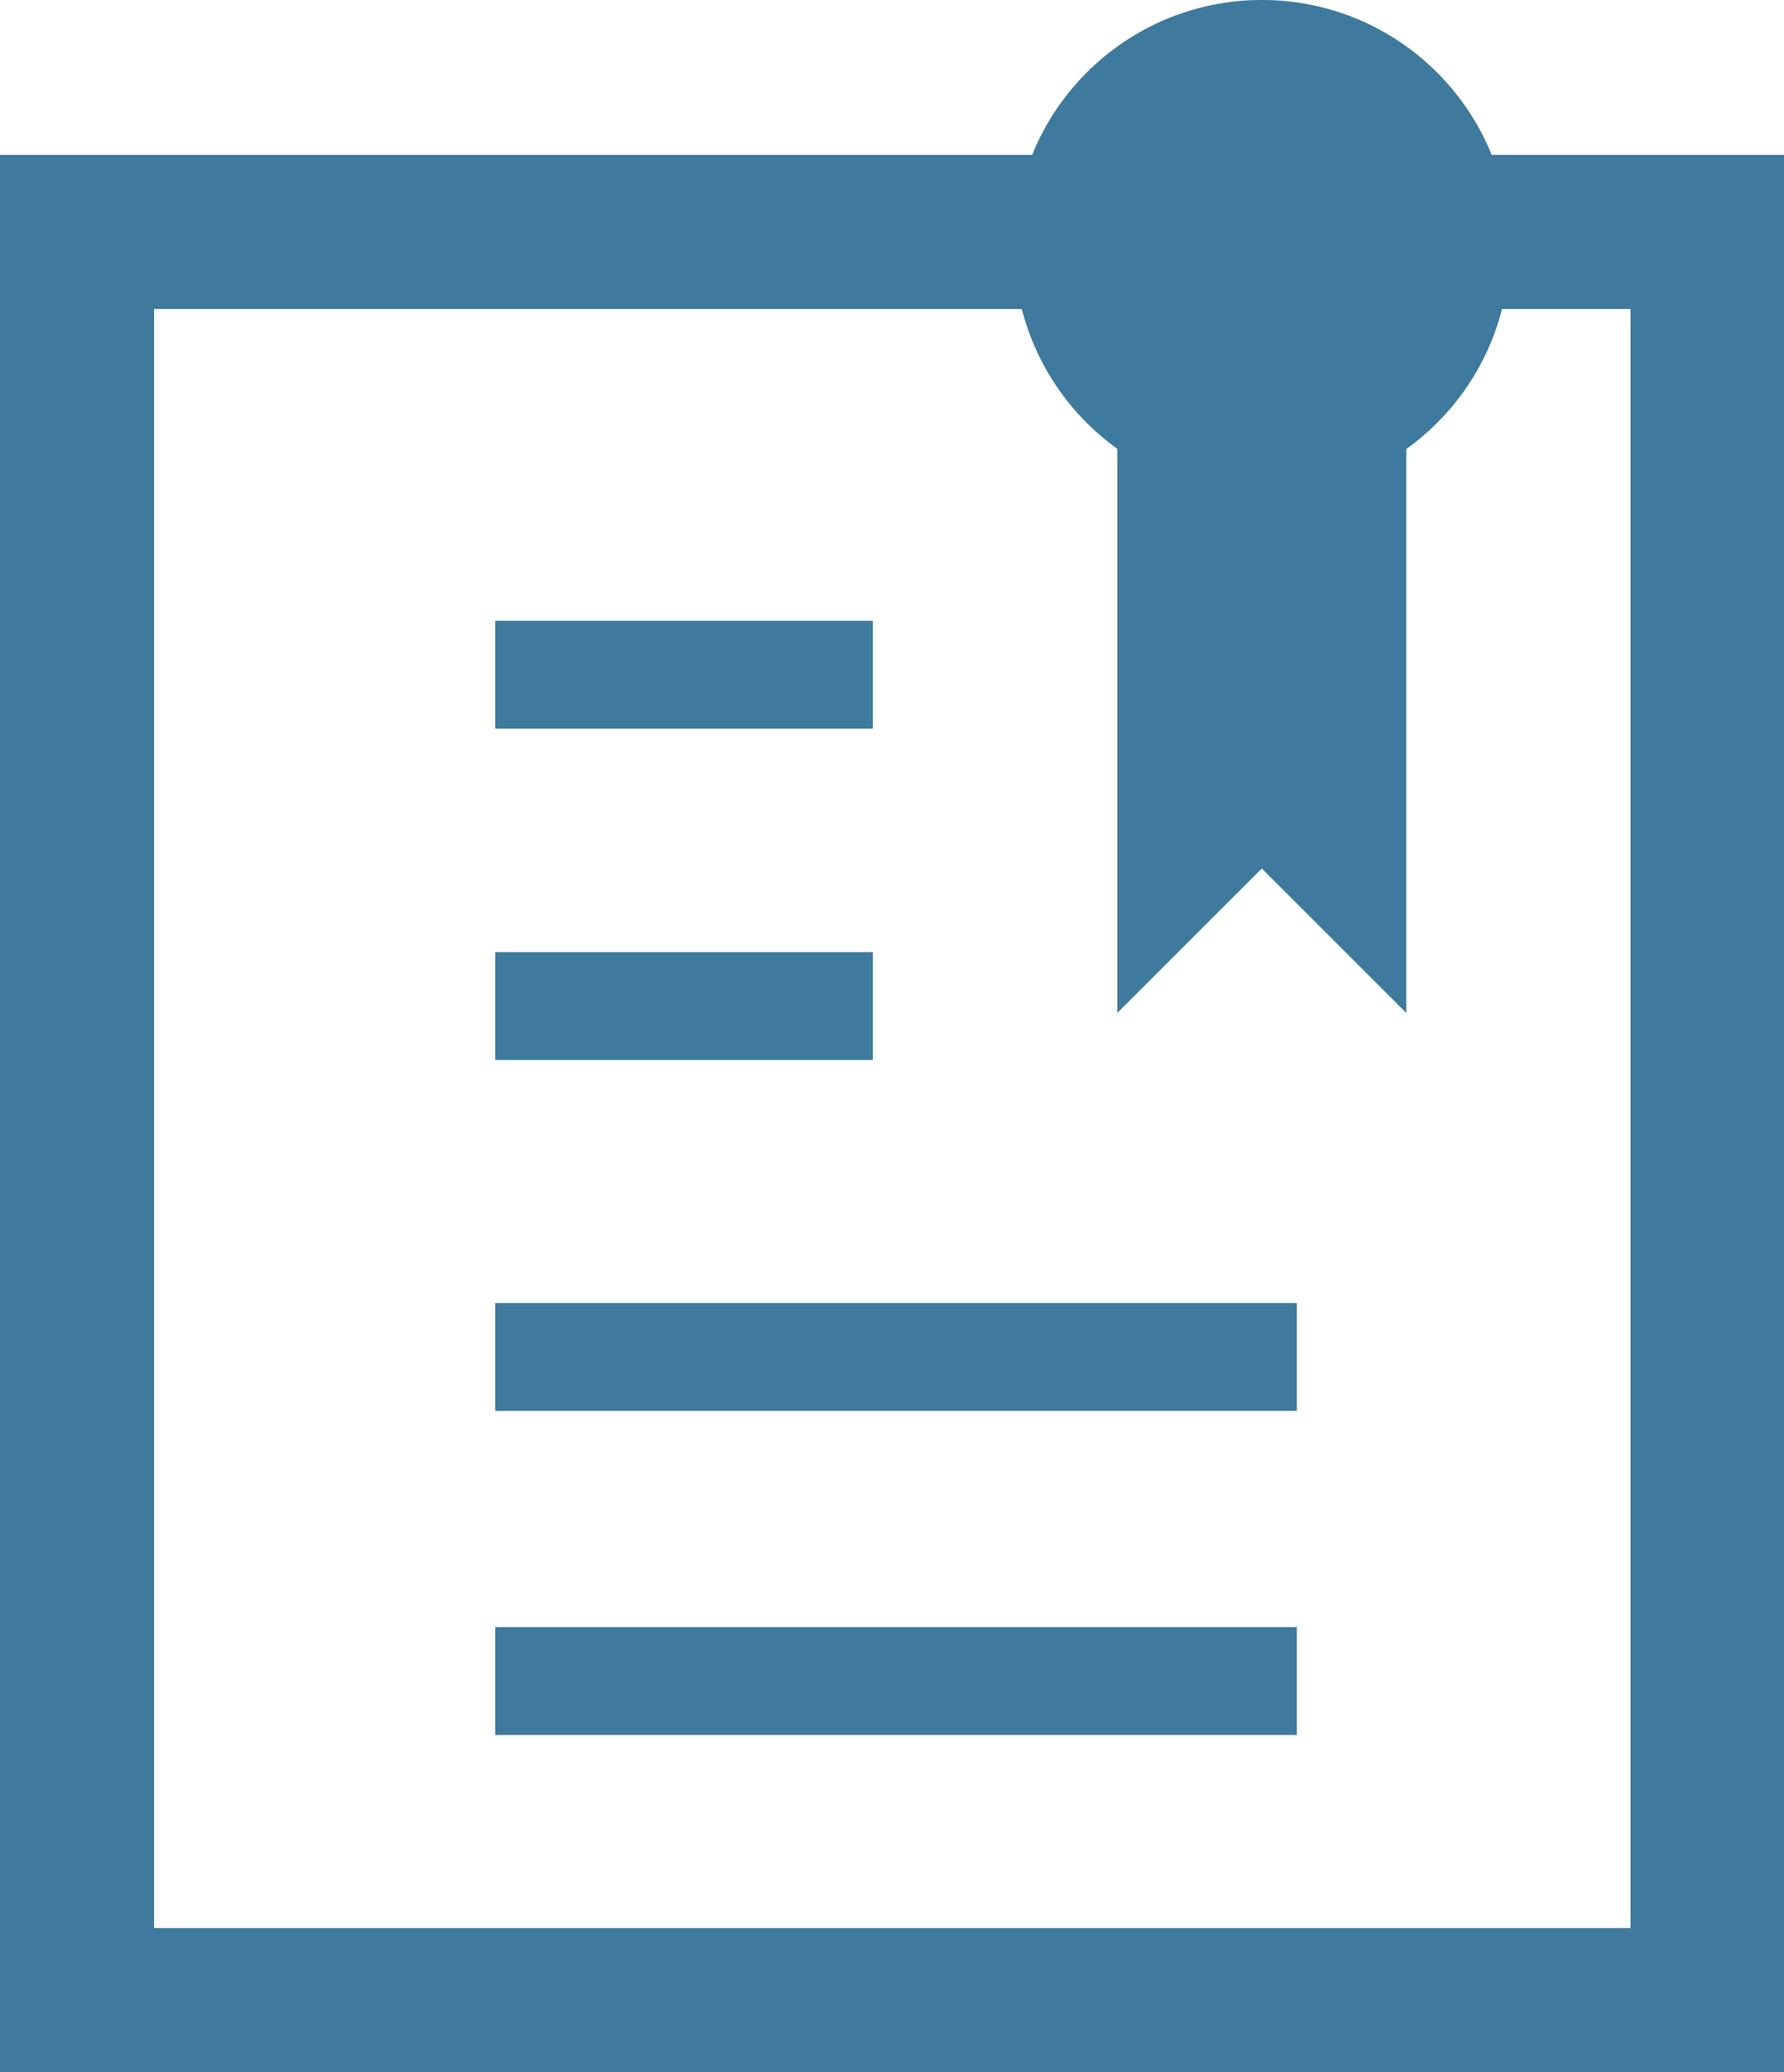 <?xml version="1.0" encoding="utf-8"?>
<!-- Generator: Adobe Illustrator 16.0.3, SVG Export Plug-In . SVG Version: 6.00 Build 0)  -->
<!DOCTYPE svg PUBLIC "-//W3C//DTD SVG 1.1//EN" "http://www.w3.org/Graphics/SVG/1.1/DTD/svg11.dtd">
<svg version="1.1" id="Ebene_1" xmlns="http://www.w3.org/2000/svg" xmlns:xlink="http://www.w3.org/1999/xlink" x="0px" y="0px"
	 width="115.748px" height="134.465px" viewBox="0 0 115.748 134.465" enable-background="new 0 0 115.748 134.465"
	 xml:space="preserve">
<rect x="4.997" y="15.051" fill="none" stroke="#3E7A9D" stroke-width="10" stroke-miterlimit="10" width="105.797" height="115.063"/>
<line fill="none" stroke="#3E7A9D" stroke-width="7" stroke-miterlimit="10" x1="32.131" y1="109.084" x2="84.142" y2="109.084"/>
<line fill="none" stroke="#3E7A9D" stroke-width="7" stroke-miterlimit="10" x1="32.131" y1="88.054" x2="84.142" y2="88.054"/>
<line fill="none" stroke="#3E7A9D" stroke-width="7" stroke-miterlimit="10" x1="32.131" y1="65.285" x2="56.633" y2="65.285"/>
<line fill="none" stroke="#3E7A9D" stroke-width="7" stroke-miterlimit="10" x1="32.131" y1="43.783" x2="56.633" y2="43.783"/>
<circle fill="#3E7A9D" cx="81.875" cy="16.074" r="16.075"/>
<polygon fill="#3E7A9D" points="91.241,65.73 81.867,56.355 72.493,65.73 72.493,27.095 91.241,27.095 "/>
</svg>
